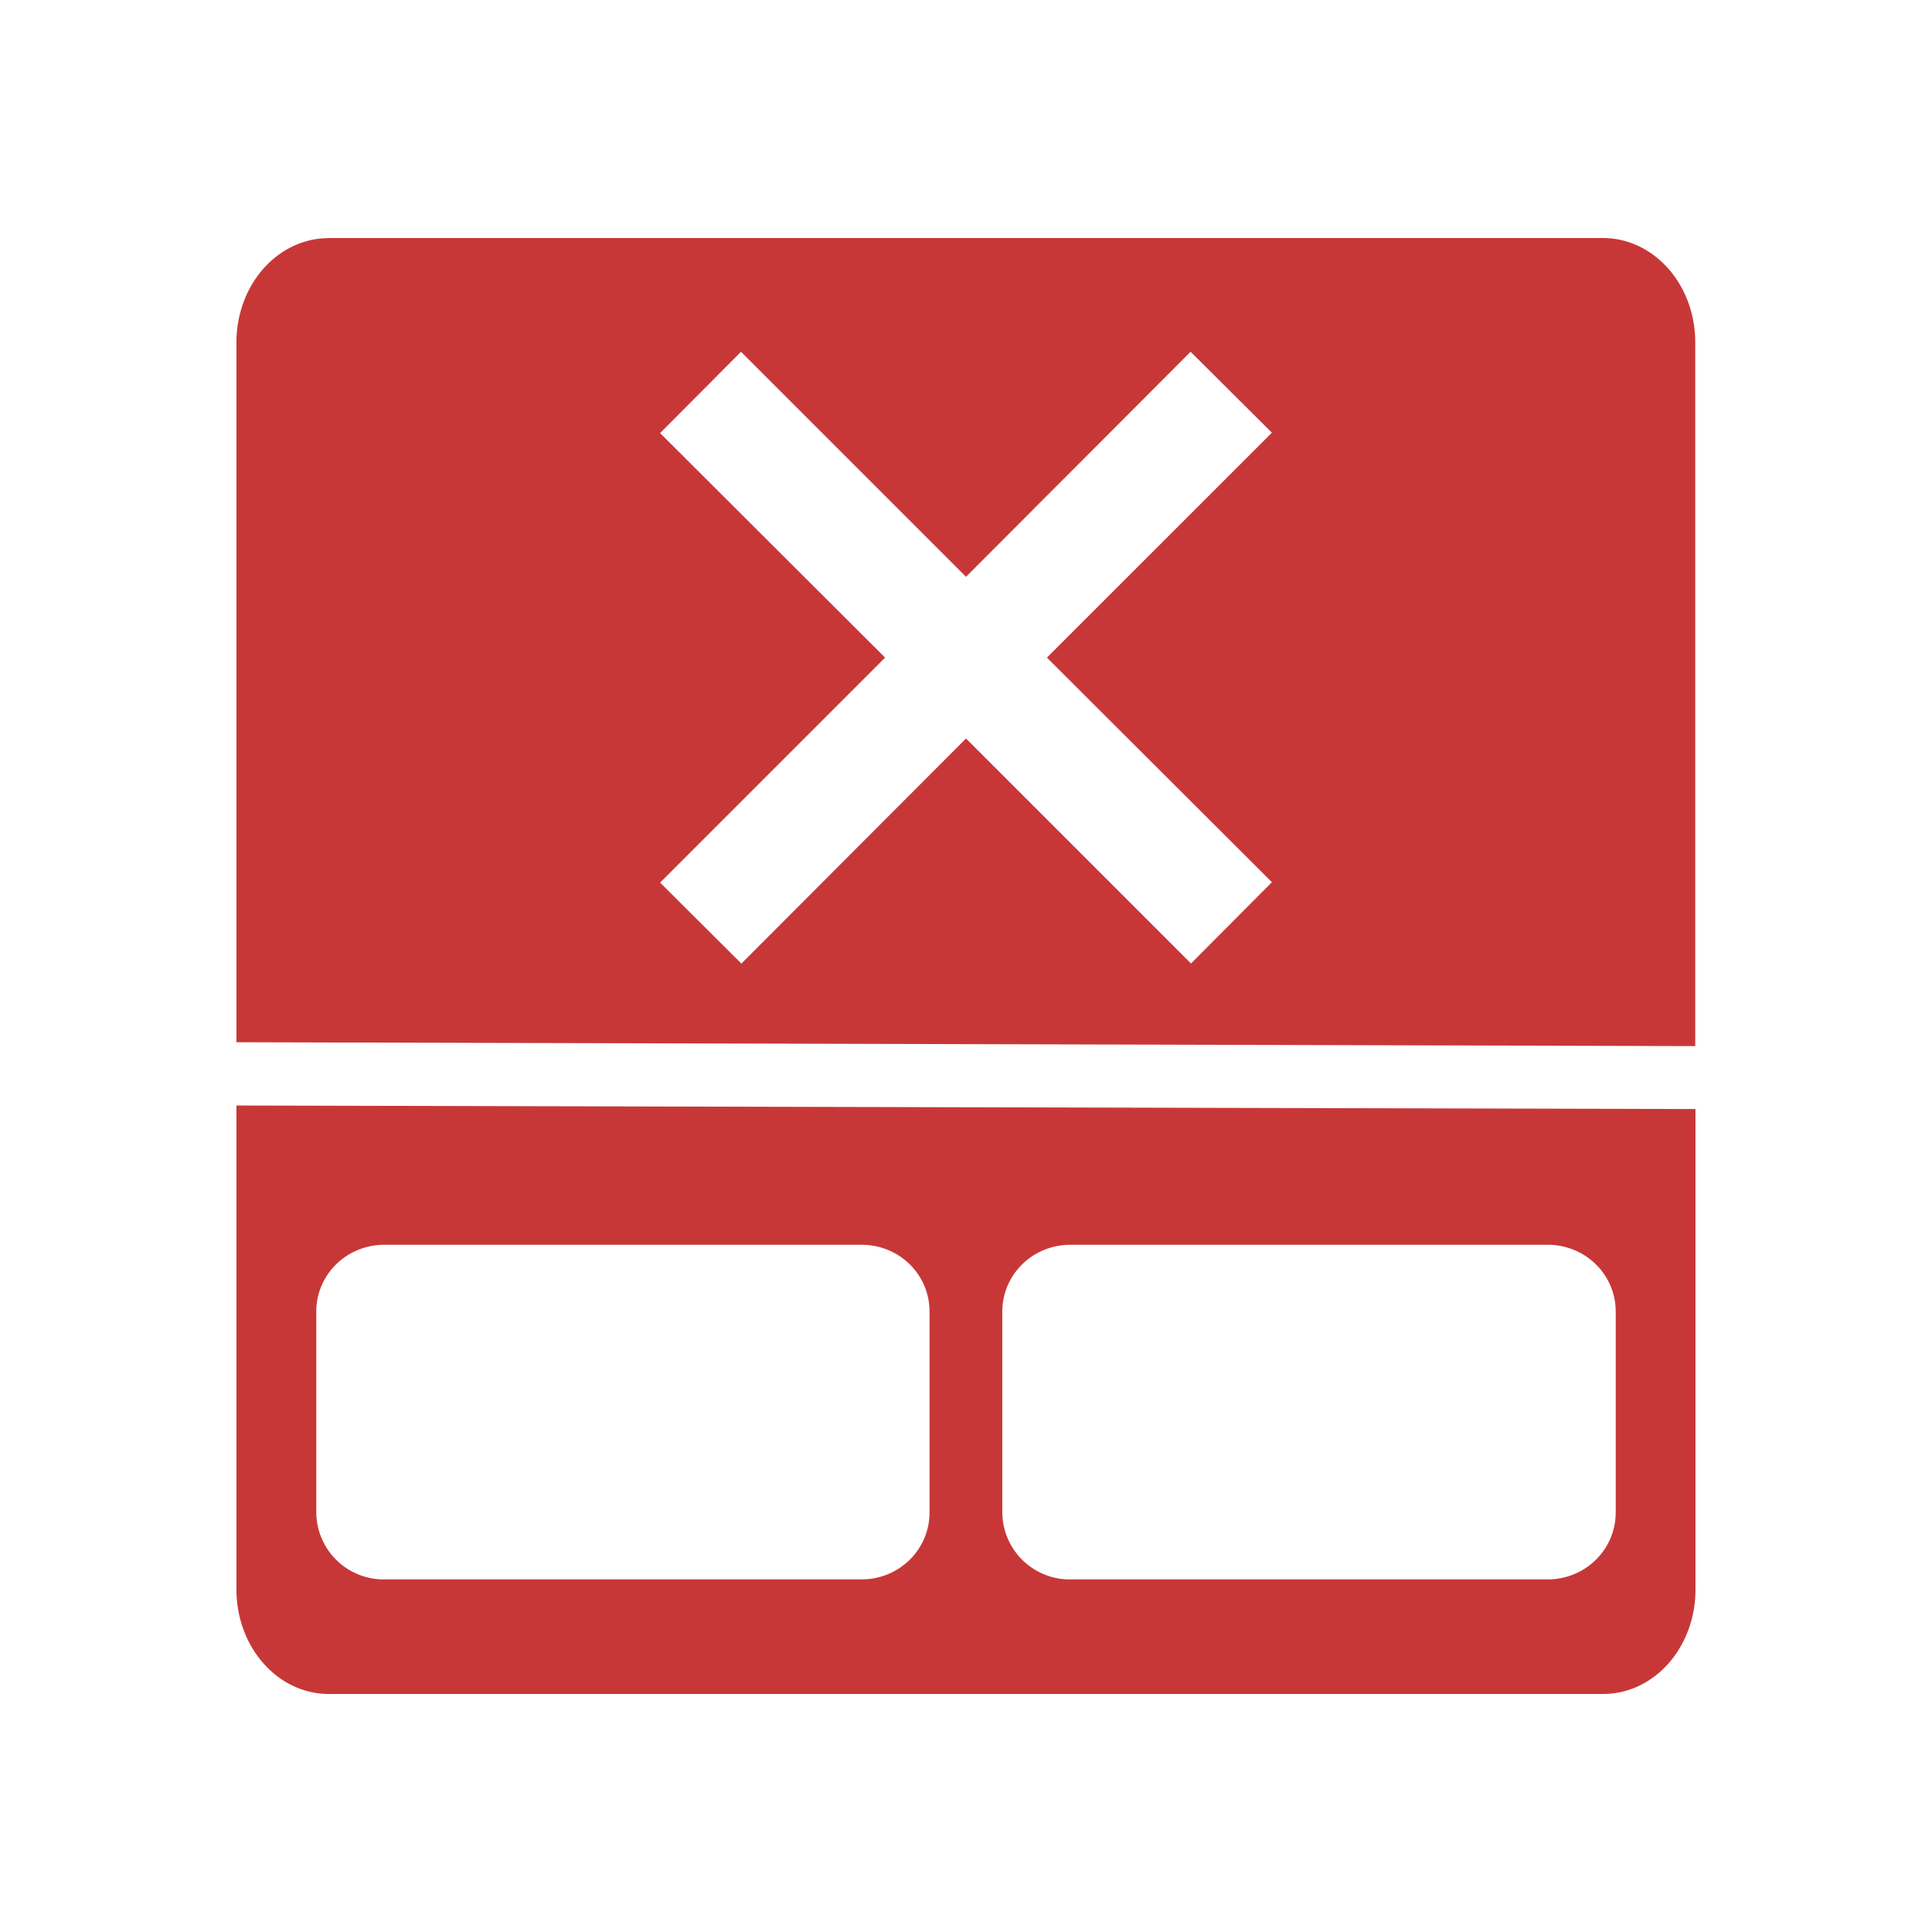 <?xml version="1.0" encoding="UTF-8" standalone="no"?>
<svg
   xmlns:dc="http://purl.org/dc/elements/1.1/"
   xmlns:cc="http://creativecommons.org/ns#"
   xmlns:rdf="http://www.w3.org/1999/02/22-rdf-syntax-ns#"
   xmlns:svg="http://www.w3.org/2000/svg"
   xmlns="http://www.w3.org/2000/svg"
   xmlns:sodipodi="http://sodipodi.sourceforge.net/DTD/sodipodi-0.dtd"
   xmlns:inkscape="http://www.inkscape.org/namespaces/inkscape"
   width="24"
   height="24"
   version="1"
   id="svg4"
   sodipodi:docname="input-touchpad-off.svg"
   inkscape:version="0.92.4 (5da689c313, 2019-01-14)">
  <defs
     id="defs8" />
  <sodipodi:namedview
     pagecolor="#ffffff"
     bordercolor="#666666"
     borderopacity="1"
     objecttolerance="10"
     gridtolerance="10"
     guidetolerance="10"
     inkscape:pageopacity="0"
     inkscape:pageshadow="2"
     inkscape:window-width="1136"
     inkscape:window-height="480"
     id="namedview6"
     showgrid="false"
     inkscape:zoom="9.8333333"
     inkscape:cx="1.0677966"
     inkscape:cy="12"
     inkscape:window-x="0"
     inkscape:window-y="25"
     inkscape:window-maximized="0"
     inkscape:current-layer="svg4" />
  <path
     class="ColorScheme-Text"
     d="M 4.084,2.958 A 1.145,1.295 0 0 0 2.937,4.257 v 8.69 l 18.122,0.048 V 4.257 a 1.145,1.295 0 0 0 -1.147,-1.3 H 4.087 Z M 9.205,4.37 12,7.165 14.79,4.37 15.8,5.375 13.005,8.169 15.8,10.959 14.795,11.969 12,9.174 9.21,11.97 8.2,10.964 10.995,8.169 8.2,5.38 Z m -6.268,9.363 v 6.01 c 0,0.72 0.513,1.3 1.147,1.3 h 15.83 a 1.145,1.295 0 0 0 1.148,-1.3 V 13.777 L 2.94,13.733 Z m 1.838,1.73 h 5.927 c 0.47,0 0.845,0.37 0.845,0.83 v 2.495 c 0,0.46 -0.376,0.832 -0.845,0.832 H 4.775 A 0.838,0.838 0 0 1 3.929,18.788 v -2.495 c 0,-0.46 0.377,-0.83 0.846,-0.83 z m 8.523,0 h 5.927 c 0.469,0 0.846,0.37 0.846,0.83 v 2.495 c 0,0.46 -0.377,0.832 -0.846,0.832 h -5.927 a 0.838,0.838 0 0 1 -0.847,-0.832 v -2.495 c 0,-0.46 0.378,-0.83 0.847,-0.83 z"
     id="path2"
     inkscape:connector-curvature="0"
     style="fill:#c83737;stroke-width:2.526" />
</svg>
